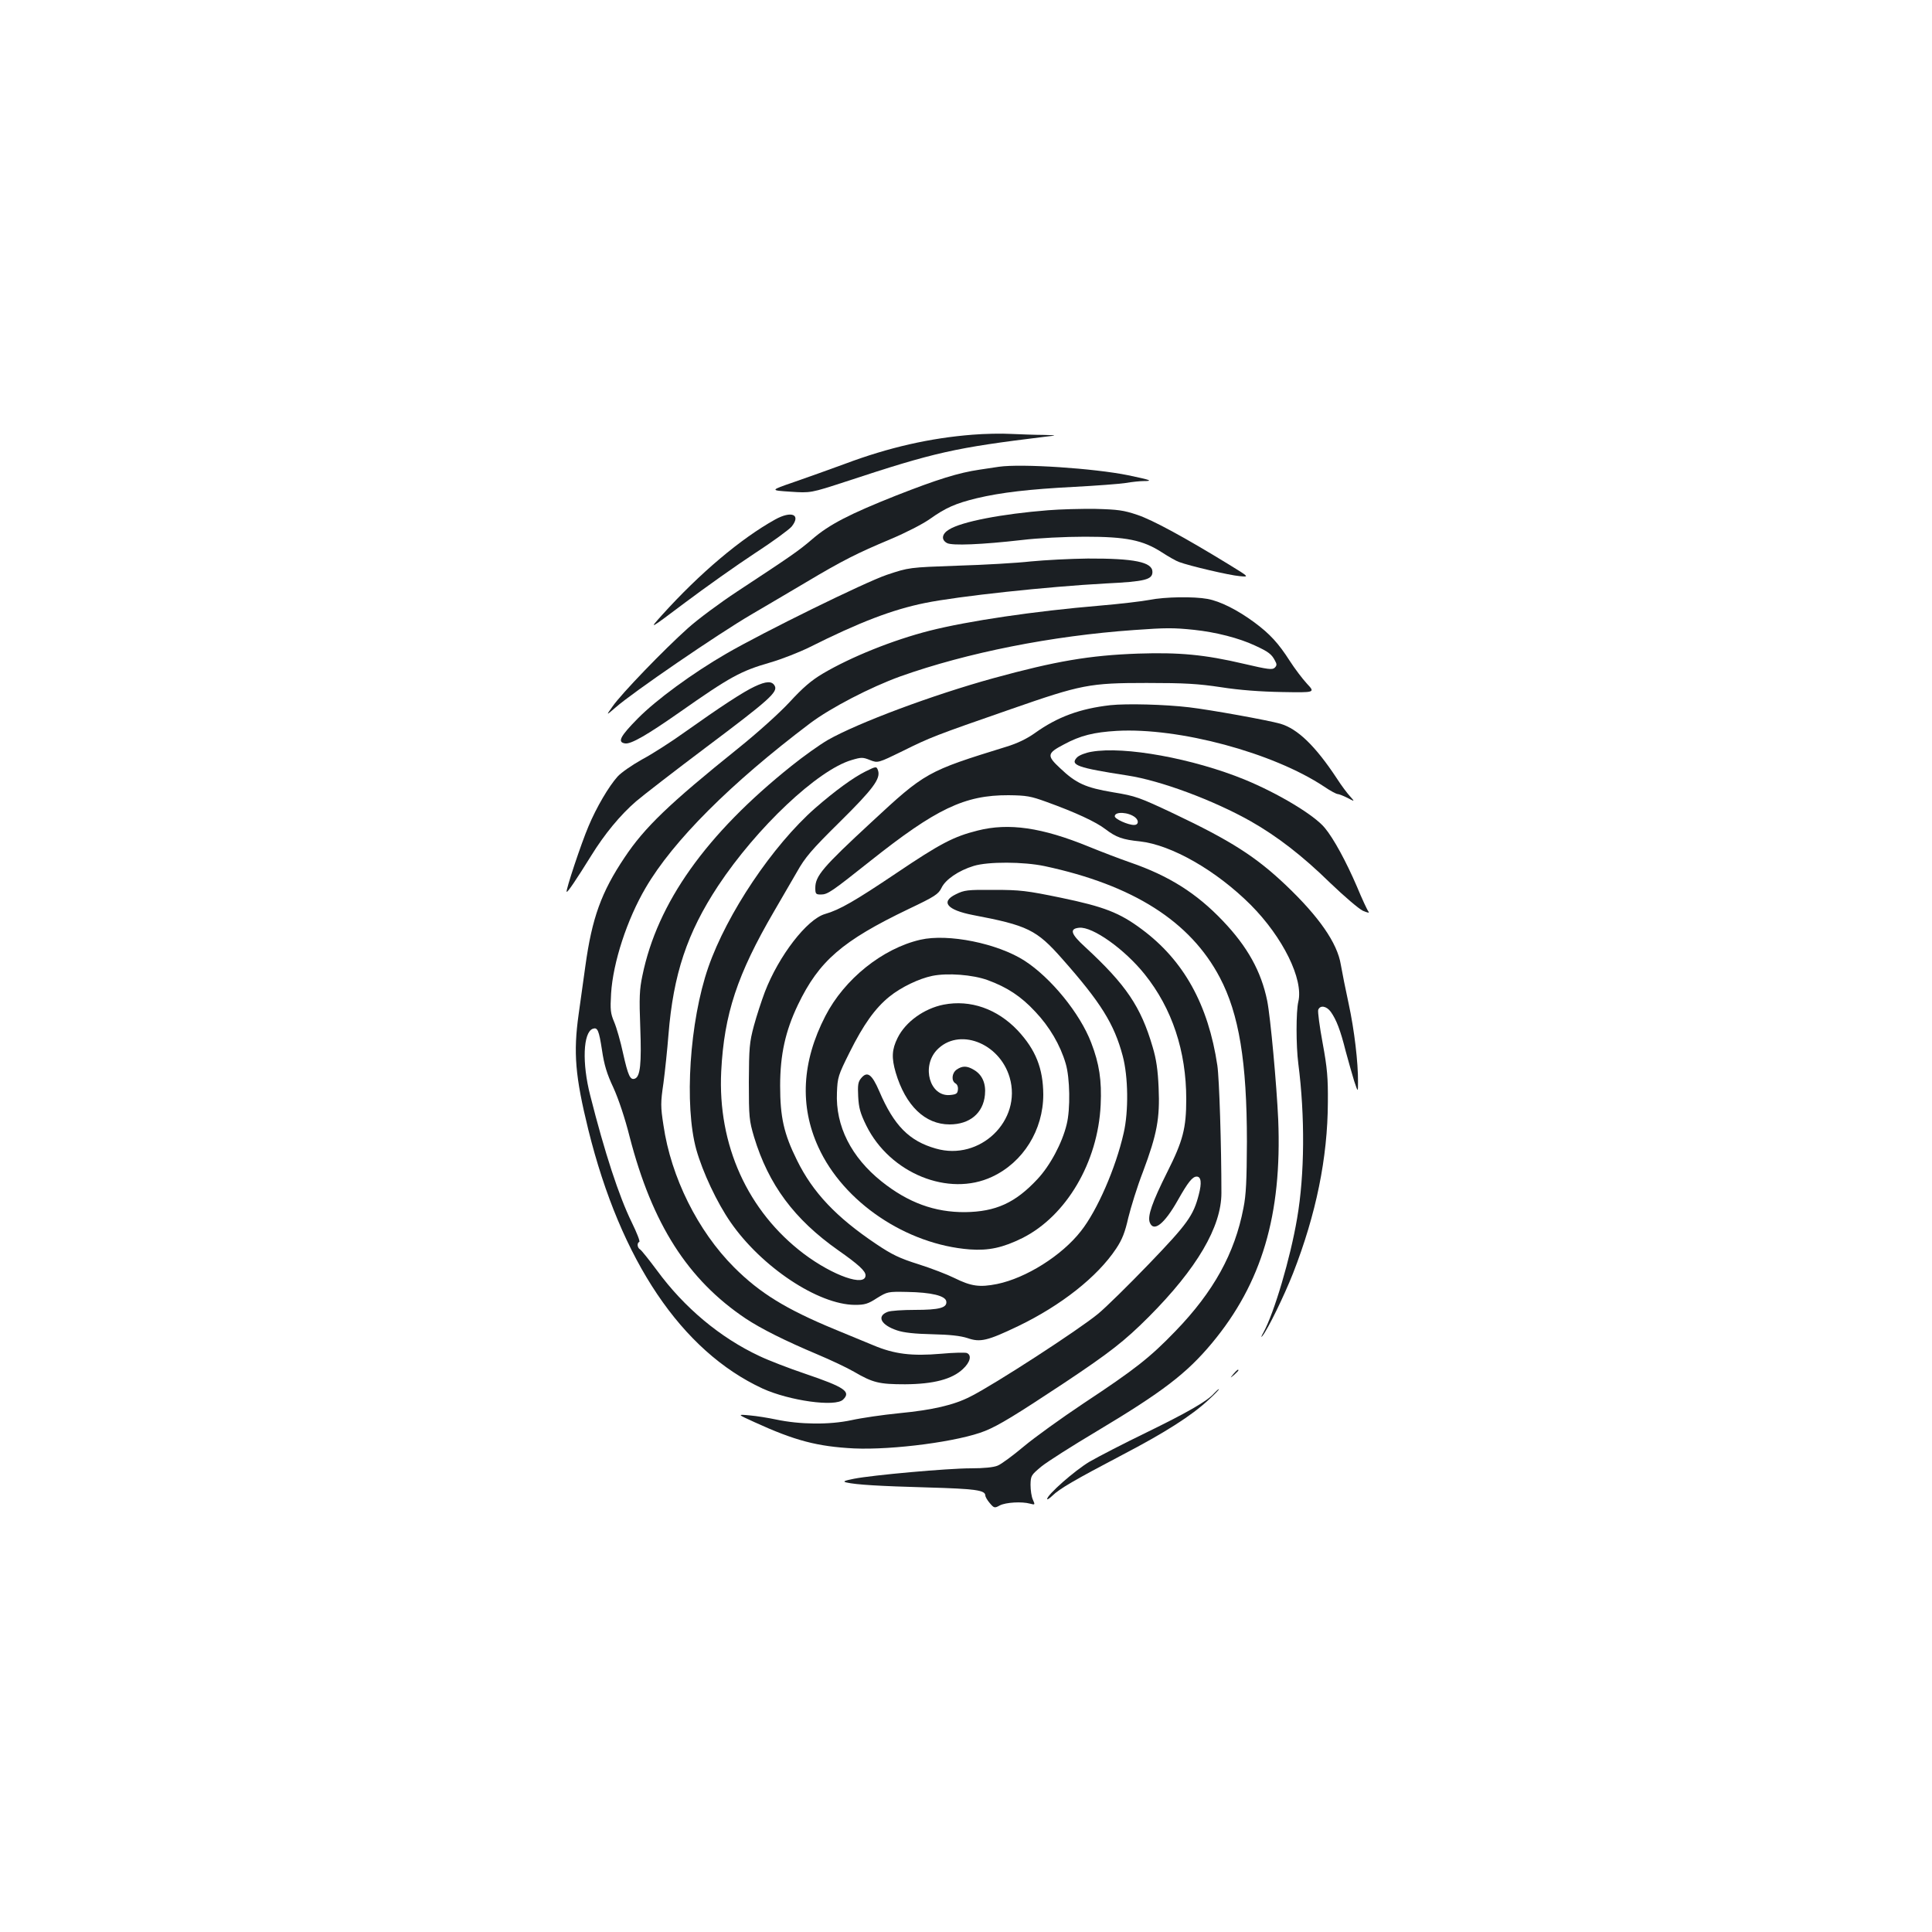 <?xml version="1.0" standalone="no"?>
<!DOCTYPE svg PUBLIC "-//W3C//DTD SVG 20010904//EN"
 "http://www.w3.org/TR/2001/REC-SVG-20010904/DTD/svg10.dtd">
<svg version="1.0" xmlns="http://www.w3.org/2000/svg"
 width="1000pt" height="1000pt" viewBox="0 0 1000 1000"
 preserveAspectRatio="xMidYMid meet">
<g transform="translate(0,1000) scale(0.1,-0.1)"
fill="#1b1f23" stroke="none">
<path d="M5034 7750 c-219 -17 -435 -66 -661 -151 -76 -28 -194 -70 -263 -94
-125 -43 -125 -43 -19 -50 105 -7 105 -7 289 53 461 152 561 174 1025 231 70
8 70 8 -6 10 -42 0 -116 3 -165 5 -49 3 -139 1 -200 -4z"/>
<path d="M5170 7584 c-14 -2 -59 -9 -100 -15 -109 -16 -218 -50 -432 -134
-239 -95 -345 -149 -433 -225 -72 -62 -112 -89 -390 -272 -88 -58 -203 -143
-255 -190 -123 -110 -345 -340 -389 -404 -35 -49 -35 -49 15 -6 87 77 531 381
704 482 69 40 195 115 280 165 191 114 267 152 441 225 76 32 164 77 201 103
83 59 133 81 243 108 126 30 272 47 505 59 113 6 233 15 266 20 34 6 76 10 94
10 51 0 35 6 -80 30 -177 36 -552 61 -670 44z"/>
<path d="M5425 7359 c-239 -19 -448 -59 -513 -100 -37 -22 -42 -53 -10 -70 26
-14 178 -8 388 16 81 10 224 17 325 17 214 0 300 -17 399 -81 34 -22 74 -45
89 -50 53 -20 262 -69 313 -73 51 -5 51 -5 -55 60 -230 141 -396 231 -474 257
-71 24 -101 28 -217 31 -74 1 -184 -2 -245 -7z"/>
<path d="M4012 7311 c-178 -99 -390 -278 -585 -494 -70 -78 -70 -78 119 64
104 78 266 193 359 254 94 61 181 125 193 140 49 62 -1 83 -86 36z"/>
<path d="M5335 7094 c-71 -8 -242 -18 -380 -22 -250 -9 -250 -9 -364 -47 -113
-38 -640 -297 -833 -409 -174 -101 -360 -237 -456 -334 -93 -94 -108 -124 -66
-130 30 -4 111 42 281 161 262 184 317 214 470 258 59 17 150 53 203 79 259
130 430 195 598 229 171 35 637 85 935 101 205 10 242 20 242 60 0 51 -95 70
-335 69 -91 -1 -223 -8 -295 -15z"/>
<path d="M5950 6895 c-36 -7 -153 -21 -260 -30 -333 -28 -680 -79 -880 -130
-188 -48 -405 -135 -552 -222 -59 -35 -103 -73 -171 -147 -54 -58 -165 -158
-267 -240 -356 -286 -484 -409 -587 -564 -121 -180 -169 -315 -203 -561 -11
-80 -27 -193 -35 -251 -28 -199 -18 -320 50 -597 168 -679 483 -1146 902
-1340 138 -63 378 -97 417 -57 42 41 8 64 -198 134 -83 28 -189 69 -235 91
-203 95 -389 250 -531 444 -41 55 -80 104 -87 108 -15 9 -17 34 -4 39 5 2 -13
48 -40 103 -65 133 -139 358 -214 655 -43 167 -37 326 13 345 25 9 32 -7 48
-111 11 -75 25 -122 59 -194 26 -57 60 -158 84 -254 117 -452 301 -740 601
-941 80 -53 204 -115 370 -185 69 -29 154 -69 190 -90 98 -57 130 -65 265 -65
147 1 243 26 299 79 38 35 47 72 20 83 -9 3 -69 2 -133 -4 -152 -13 -242 -2
-351 44 -47 19 -137 57 -201 83 -251 104 -386 187 -519 320 -188 188 -327 467
-366 736 -15 96 -15 117 0 218 8 61 20 174 26 251 25 311 96 526 257 770 200
302 516 600 691 651 50 15 58 15 95 0 41 -16 41 -16 172 48 139 69 164 79 556
215 367 128 408 136 704 136 197 0 266 -4 385 -22 96 -15 203 -23 317 -25 171
-3 171 -3 128 43 -24 26 -64 79 -89 118 -59 92 -103 140 -184 200 -87 64 -176
109 -242 121 -70 13 -220 11 -300 -5z m230 -155 c114 -12 234 -43 315 -81 70
-32 87 -45 104 -78 11 -19 10 -26 -1 -37 -12 -12 -35 -9 -159 20 -204 48 -336
60 -548 53 -252 -9 -427 -39 -748 -127 -316 -87 -701 -231 -858 -320 -43 -25
-127 -85 -188 -134 -442 -353 -695 -709 -772 -1086 -15 -71 -17 -114 -11 -268
7 -187 0 -255 -28 -265 -24 -9 -35 15 -61 131 -13 61 -34 134 -46 162 -19 45
-21 62 -16 148 10 160 82 382 179 547 142 243 440 541 852 852 105 79 311 186
466 242 346 123 784 210 1210 240 166 12 204 12 310 1z"/>
<path d="M3905 6446 c-58 -27 -177 -105 -360 -235 -71 -51 -171 -115 -222
-142 -50 -28 -107 -67 -126 -88 -46 -51 -110 -160 -151 -258 -38 -89 -119
-333 -113 -339 4 -5 48 60 127 187 69 112 151 211 232 281 35 30 199 157 364
281 325 244 371 285 354 317 -14 26 -44 25 -105 -4z"/>
<path d="M5747 6350 c-158 -18 -274 -61 -390 -144 -42 -30 -92 -54 -148 -71
-411 -127 -420 -132 -699 -391 -252 -233 -290 -278 -290 -340 0 -31 3 -34 29
-34 35 0 56 15 255 173 341 271 489 342 716 341 93 -1 115 -5 195 -34 150 -54
258 -104 307 -142 55 -42 89 -54 178 -63 163 -18 395 -150 574 -329 166 -167
274 -385 246 -501 -12 -50 -12 -228 0 -320 35 -272 33 -574 -6 -800 -35 -208
-119 -490 -174 -591 -12 -21 -15 -30 -6 -19 28 34 112 206 159 325 119 305
179 597 180 885 1 125 -3 176 -27 306 -16 86 -26 163 -23 172 10 26 43 20 65
-10 29 -41 50 -95 77 -203 14 -52 34 -122 44 -155 20 -60 20 -60 20 -5 1 99
-19 269 -48 403 -16 73 -34 164 -41 204 -18 112 -113 248 -284 411 -156 148
-284 230 -581 371 -178 84 -197 91 -313 110 -143 24 -192 46 -275 125 -70 65
-68 77 20 123 85 46 155 63 273 70 323 18 809 -113 1073 -288 32 -22 64 -39
71 -39 6 0 29 -9 51 -20 38 -20 38 -20 13 8 -14 15 -45 56 -68 92 -112 170
-204 258 -293 284 -63 18 -361 72 -472 85 -126 15 -323 20 -408 11z m129 -581
c20 -17 17 -39 -6 -39 -32 0 -100 31 -100 45 0 26 72 22 106 -6z"/>
<path d="M5650 6109 c-31 -5 -64 -18 -75 -29 -39 -40 2 -54 261 -94 171 -26
445 -128 638 -237 137 -78 267 -178 411 -319 72 -69 148 -134 169 -144 26 -11
36 -13 29 -4 -6 7 -33 65 -60 130 -55 128 -120 248 -166 303 -54 66 -240 178
-415 250 -267 109 -622 174 -792 144z"/>
<path d="M4480 6007 c-63 -31 -159 -101 -262 -191 -219 -193 -455 -544 -552
-823 -97 -280 -125 -715 -62 -943 33 -117 107 -275 178 -377 160 -231 453
-426 643 -427 51 0 68 5 114 35 54 33 56 34 155 32 127 -2 200 -20 204 -49 5
-33 -36 -44 -163 -44 -62 0 -125 -4 -140 -10 -59 -22 -36 -68 48 -96 35 -12
93 -18 182 -20 91 -2 146 -8 183 -20 66 -23 103 -14 262 62 222 107 410 255
507 401 32 48 46 85 63 160 13 53 46 161 76 238 73 195 88 277 81 435 -4 92
-12 148 -31 211 -61 209 -138 322 -349 517 -75 68 -83 95 -31 100 69 7 235
-111 339 -241 142 -177 215 -398 215 -646 0 -151 -17 -216 -98 -377 -79 -158
-103 -228 -91 -261 20 -53 76 -8 145 114 53 94 76 123 98 123 23 0 27 -32 11
-93 -28 -109 -58 -151 -258 -359 -106 -110 -224 -226 -263 -258 -99 -82 -538
-367 -662 -429 -86 -44 -195 -69 -370 -86 -81 -8 -192 -24 -246 -36 -113 -24
-264 -23 -391 4 -38 8 -99 18 -135 21 -65 6 -65 6 25 -35 210 -96 325 -126
515 -136 202 -9 545 36 680 91 71 29 156 81 410 249 234 156 310 215 436 341
249 250 376 466 376 641 0 245 -11 592 -21 660 -47 315 -174 544 -391 705
-115 86 -196 117 -417 163 -179 37 -213 41 -348 41 -138 1 -154 -1 -198 -23
-80 -39 -45 -81 88 -107 284 -54 330 -76 463 -227 200 -226 269 -337 313 -502
29 -108 31 -288 5 -400 -41 -181 -137 -401 -221 -507 -99 -127 -284 -243 -434
-274 -91 -18 -134 -12 -221 31 -36 18 -119 50 -185 71 -99 31 -138 50 -220
105 -207 139 -328 267 -410 434 -68 137 -87 223 -87 385 0 161 27 283 92 419
109 227 229 331 573 496 137 65 154 77 170 109 20 43 88 90 167 114 75 23 258
22 367 -1 458 -98 754 -286 907 -577 99 -188 140 -436 140 -850 -1 -199 -4
-274 -18 -343 -45 -235 -155 -433 -351 -636 -134 -139 -211 -199 -477 -375
-114 -76 -253 -176 -309 -223 -56 -47 -117 -92 -135 -99 -21 -9 -72 -14 -138
-14 -121 0 -510 -35 -606 -54 -50 -10 -59 -14 -40 -19 51 -12 172 -19 420 -26
250 -7 300 -14 300 -42 0 -6 10 -24 23 -39 22 -26 25 -27 52 -12 31 16 114 21
157 9 26 -7 26 -6 14 21 -7 15 -12 49 -12 77 1 47 3 50 57 95 31 25 160 107
286 182 341 204 465 299 596 456 258 310 363 664 343 1157 -8 178 -40 530 -57
615 -31 152 -102 280 -230 414 -136 143 -279 233 -479 302 -52 18 -149 55
-215 82 -242 99 -414 124 -575 83 -124 -31 -193 -67 -420 -220 -213 -143 -293
-190 -370 -212 -93 -27 -239 -216 -311 -403 -17 -45 -43 -124 -57 -176 -23
-86 -25 -113 -26 -290 0 -184 2 -200 27 -285 75 -247 208 -426 435 -586 107
-75 142 -108 142 -130 0 -61 -167 -3 -319 111 -291 220 -447 564 -428 945 15
296 83 501 273 827 38 65 91 157 119 205 42 75 75 114 222 259 172 170 211
223 198 265 -8 24 -10 23 -65 -4z"/>
<path d="M4764 5136 c-196 -45 -394 -204 -492 -395 -122 -236 -134 -466 -36
-679 130 -285 456 -504 784 -529 98 -7 171 9 272 59 227 114 391 392 405 689
6 127 -7 213 -49 322 -58 152 -209 337 -346 425 -139 89 -394 141 -538 108z
m348 -209 c101 -37 173 -84 247 -164 73 -77 129 -172 157 -268 22 -73 25 -236
5 -315 -23 -96 -86 -214 -152 -284 -114 -122 -215 -168 -374 -170 -157 -1
-294 49 -431 158 -158 126 -240 288 -232 461 3 78 6 89 65 207 72 145 133 230
206 289 60 49 154 94 223 108 79 16 209 6 286 -22z"/>
<path d="M4884 4800 c-101 -20 -197 -89 -238 -172 -30 -60 -32 -103 -10 -179
51 -172 152 -269 279 -269 104 0 174 58 183 153 6 59 -14 105 -58 130 -35 21
-59 21 -88 1 -26 -18 -29 -59 -6 -72 9 -5 14 -18 12 -33 -2 -20 -9 -24 -43
-27 -102 -7 -146 146 -67 232 112 120 325 40 378 -141 65 -223 -154 -434 -382
-368 -138 39 -217 119 -293 297 -38 88 -62 106 -94 67 -16 -19 -18 -36 -15
-95 3 -57 10 -85 42 -150 122 -247 426 -371 651 -265 161 75 265 242 265 426
-1 135 -39 231 -132 331 -106 112 -245 161 -384 134z"/>
<path d="M6384 2888 c-19 -23 -19 -23 4 -4 12 11 22 21 22 23 0 8 -8 2 -26
-19z"/>
<path d="M6284 2788 c-35 -40 -138 -99 -351 -203 -116 -56 -249 -125 -294
-151 -77 -46 -219 -171 -219 -193 0 -5 12 3 28 18 34 34 114 81 362 211 220
115 357 202 445 284 33 30 57 55 54 56 -3 0 -14 -10 -25 -22z"/>
</g>
</svg>
